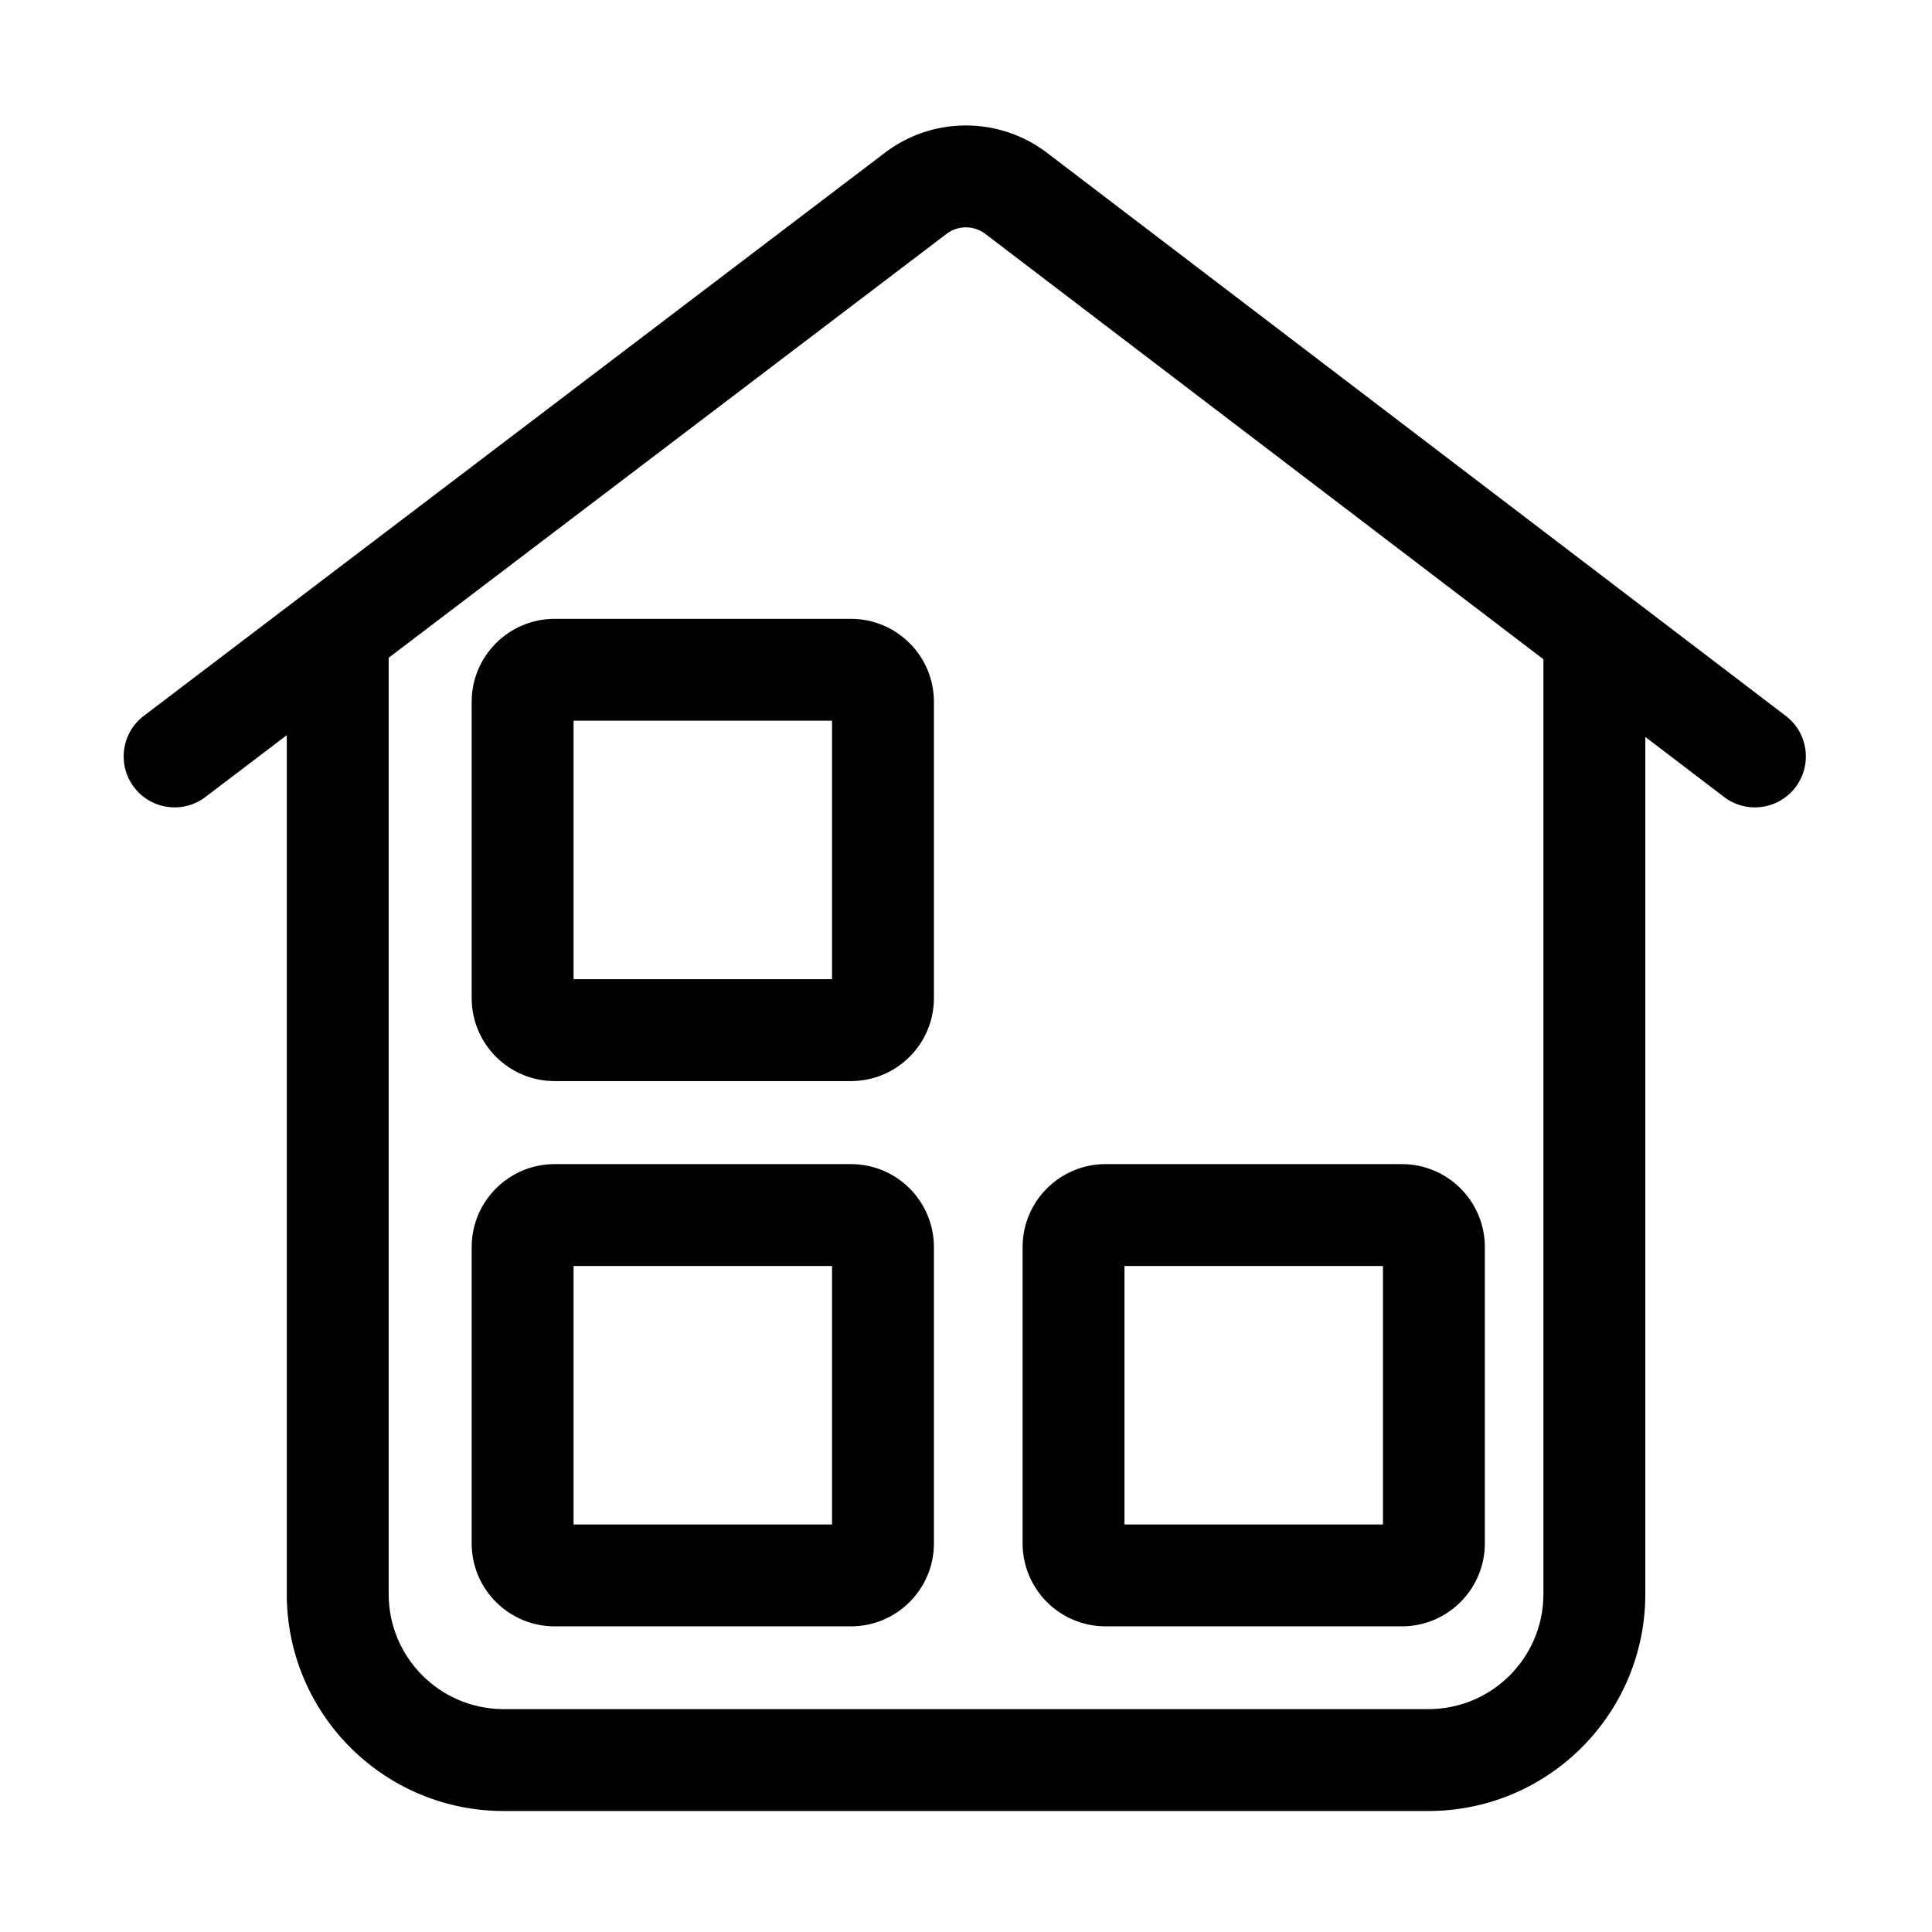 <?xml version="1.0" standalone="no"?><!DOCTYPE svg PUBLIC "-//W3C//DTD SVG 1.1//EN" "http://www.w3.org/Graphics/SVG/1.1/DTD/svg11.dtd"><svg t="1611715839905" class="icon" viewBox="0 0 1024 1024" version="1.1" xmlns="http://www.w3.org/2000/svg" p-id="6573" xmlns:xlink="http://www.w3.org/1999/xlink" width="200" height="200"><defs><style type="text/css"></style></defs><path d="M469.004 80.973c25.165-19.121 59.901-19.287 85.23-0.51l0.764 0.575 391.51 298.408c11.859 9.04 14.145 25.981 5.106 37.84-8.95 11.742-25.643 14.1-37.484 5.375l-0.357-0.268-391.51-298.408a17 17 0 0 0-20.278-0.247l-0.311 0.231-392.785 298.449c-11.873 9.021-28.811 6.71-37.833-5.163-8.931-11.755-6.755-28.474 4.81-37.56l0.353-0.274L469.004 80.973z" p-id="6574"></path><path d="M206 346v498.877c0 33.352 26.767 60.453 59.991 60.992l1.009 0.008h490.047c33.353 0 60.453-26.767 60.992-59.992l0.008-1.008V346h54v498.877c0 62.877-50.463 113.969-113.098 114.984l-1.902 0.016H267c-62.878 0-113.97-50.463-114.985-113.099l-0.015-1.901V346h54z" p-id="6575"></path><path d="M451 617c24.3 0 44 19.7 44 44v157c0 24.3-19.7 44-44 44H294c-24.3 0-44-19.7-44-44V661c0-24.3 19.7-44 44-44h157z m292 0c24.3 0 44 19.7 44 44v157c0 24.3-19.7 44-44 44H586c-24.3 0-44-19.7-44-44V661c0-24.3 19.7-44 44-44h157z m-302 54H304v137h137V671z m292 0H596v137h137V671zM451 328c24.3 0 44 19.7 44 44v157c0 24.3-19.7 44-44 44H294c-24.3 0-44-19.7-44-44V372c0-24.3 19.7-44 44-44h157z m-10 54H304v137h137V382z" p-id="6576"></path></svg>